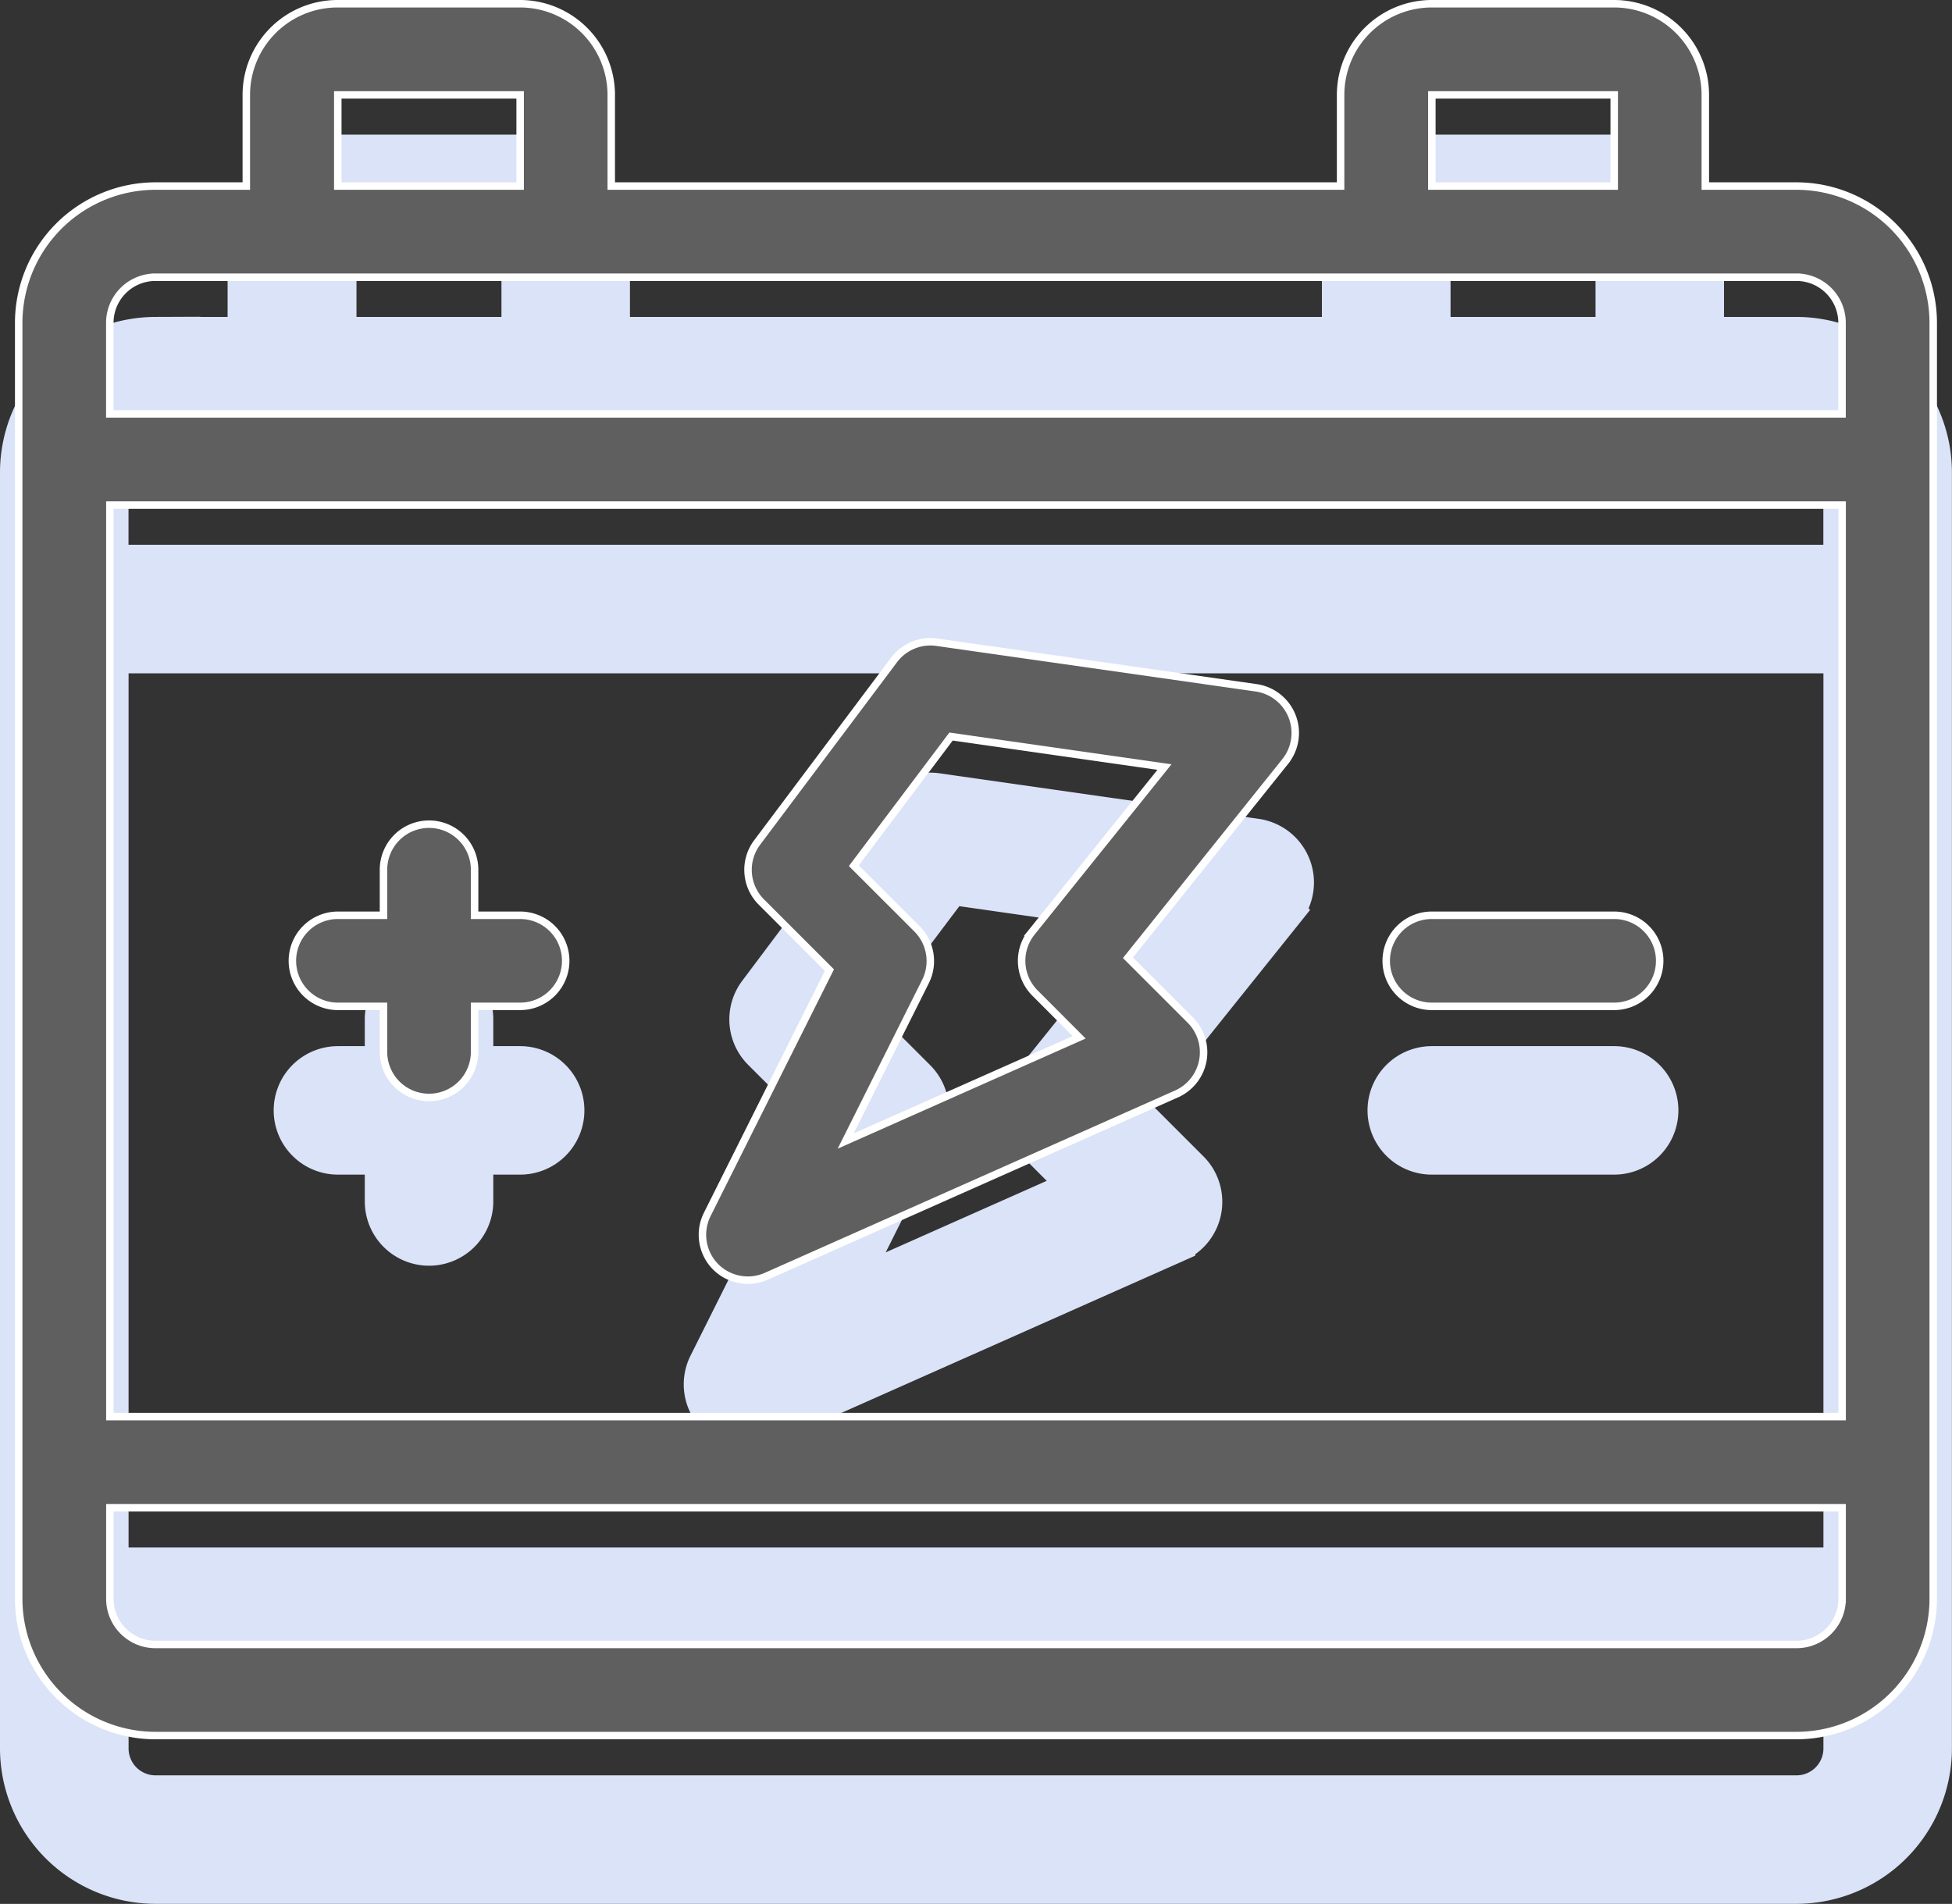 <svg xmlns="http://www.w3.org/2000/svg" width="26.097" height="25.459" viewBox="0 0 26.097 25.459">
    <rect x="0" y="0" width="26.097" height="25.459" fill="#333333" stroke="none"/>
    <defs>
        <style>
            .cls-1{fill:#dbe3f8;stroke:#dbe3f8;stroke-width:.5px}.cls-2{fill:#5f5f5f;stroke:#fff;stroke-width:.1px}
        </style>
    </defs>
    <g id="그룹_3460" transform="translate(-213.75 -430.641)">
        <g id="그룹_3444" transform="translate(214 432.691)">
            <path id="패스_2776" d="M-135.232 163.438h-1.219v-1.219A1.22 1.22 0 0 0-137.67 161h-2.438a1.22 1.22 0 0 0-1.219 1.219v1.219h-9.751v-1.219A1.22 1.22 0 0 0-152.3 161h-2.438a1.22 1.22 0 0 0-1.219 1.219v1.219h-1.219a1.831 1.831 0 0 0-1.824 1.828v17.064a1.831 1.831 0 0 0 1.828 1.828h21.94a1.831 1.831 0 0 0 1.828-1.828v-17.064a1.831 1.831 0 0 0-1.828-1.828zm-22.549 4.266h23.159v12.189h-23.159zm17.674-5.485h2.438v1.219h-2.438zm-14.627 0h2.438v1.219h-2.438zm-2.438 2.438h21.94a.61.61 0 0 1 .609.609v1.219h-23.159v-1.219a.61.61 0 0 1 .61-.609zm21.94 18.283h-21.94a.61.61 0 0 1-.609-.609v-1.219h23.159v1.219a.61.61 0 0 1-.61.609z" class="cls-1" transform="translate(159 -161)"/>
            <path id="패스_2777" d="M-125.953 181h-2.438a.609.609 0 0 0-.609.609.609.609 0 0 0 .609.609h2.438a.609.609 0 0 0 .609-.609.609.609 0 0 0-.609-.609z" class="cls-1" transform="translate(147.283 -168.811)"/>
            <path id="패스_2778" d="M-149.953 180.219h-.609v-.609a.609.609 0 0 0-.609-.609.609.609 0 0 0-.609.609v.609h-.609a.609.609 0 0 0-.609.609.609.609 0 0 0 .609.609h.609v.609a.609.609 0 0 0 .609.609.609.609 0 0 0 .609-.609v-.609h.609a.609.609 0 0 0 .609-.609.609.609 0 0 0-.609-.609z" class="cls-1" transform="translate(156.657 -168.03)"/>
            <path id="패스_2779" d="M-136.6 175.615l-4.266-.609a.608.608 0 0 0-.574.238l-1.828 2.438a.609.609 0 0 0 .057.8l.908.908-1.632 3.264a.609.609 0 0 0 .1.693.609.609 0 0 0 .688.137l5.485-2.438a.61.61 0 0 0 .183-.988l-.833-.833 2.1-2.621a.61.61 0 0 0-.388-.989zm-3 3.27a.61.61 0 0 0 .045.812l.591.592-3.122 1.387 1.069-2.137a.61.61 0 0 0-.115-.7l-.845-.845 1.3-1.727 2.853.408z" class="cls-1" transform="translate(153.142 -166.468)"/>
        </g>
        <g id="그룹_3412" transform="translate(214 430.691)">
            <path id="패스_2776-2" d="M-135.232 163.438h-1.219v-1.219A1.22 1.22 0 0 0-137.67 161h-2.438a1.22 1.22 0 0 0-1.219 1.219v1.219h-9.751v-1.219A1.22 1.22 0 0 0-152.3 161h-2.438a1.22 1.22 0 0 0-1.219 1.219v1.219h-1.219a1.831 1.831 0 0 0-1.824 1.828v17.064a1.831 1.831 0 0 0 1.828 1.828h21.94a1.831 1.831 0 0 0 1.828-1.828v-17.064a1.831 1.831 0 0 0-1.828-1.828zm-22.549 4.266h23.159v12.189h-23.159zm17.674-5.485h2.438v1.219h-2.438zm-14.627 0h2.438v1.219h-2.438zm-2.438 2.438h21.94a.61.61 0 0 1 .609.609v1.219h-23.159v-1.219a.61.61 0 0 1 .61-.609zm21.94 18.283h-21.94a.61.61 0 0 1-.609-.609v-1.219h23.159v1.219a.61.61 0 0 1-.61.609z" class="cls-2" transform="translate(159 -161)"/>
            <path id="패스_2777-2" d="M-125.953 181h-2.438a.609.609 0 0 0-.609.609.609.609 0 0 0 .609.609h2.438a.609.609 0 0 0 .609-.609.609.609 0 0 0-.609-.609z" class="cls-2" transform="translate(147.283 -168.811)"/>
            <path id="패스_2778-2" d="M-149.953 180.219h-.609v-.609a.609.609 0 0 0-.609-.609.609.609 0 0 0-.609.609v.609h-.609a.609.609 0 0 0-.609.609.609.609 0 0 0 .609.609h.609v.609a.609.609 0 0 0 .609.609.609.609 0 0 0 .609-.609v-.609h.609a.609.609 0 0 0 .609-.609.609.609 0 0 0-.609-.609z" class="cls-2" transform="translate(156.657 -168.03)"/>
            <path id="패스_2779-2" d="M-136.6 175.615l-4.266-.609a.608.608 0 0 0-.574.238l-1.828 2.438a.609.609 0 0 0 .057.8l.908.908-1.632 3.264a.609.609 0 0 0 .1.693.609.609 0 0 0 .688.137l5.485-2.438a.61.61 0 0 0 .183-.988l-.833-.833 2.1-2.621a.61.61 0 0 0-.388-.989zm-3 3.27a.61.61 0 0 0 .045.812l.591.592-3.122 1.387 1.069-2.137a.61.61 0 0 0-.115-.7l-.845-.845 1.3-1.727 2.853.408z" class="cls-2" transform="translate(153.142 -166.468)"/>
        </g>
    </g>
</svg>
